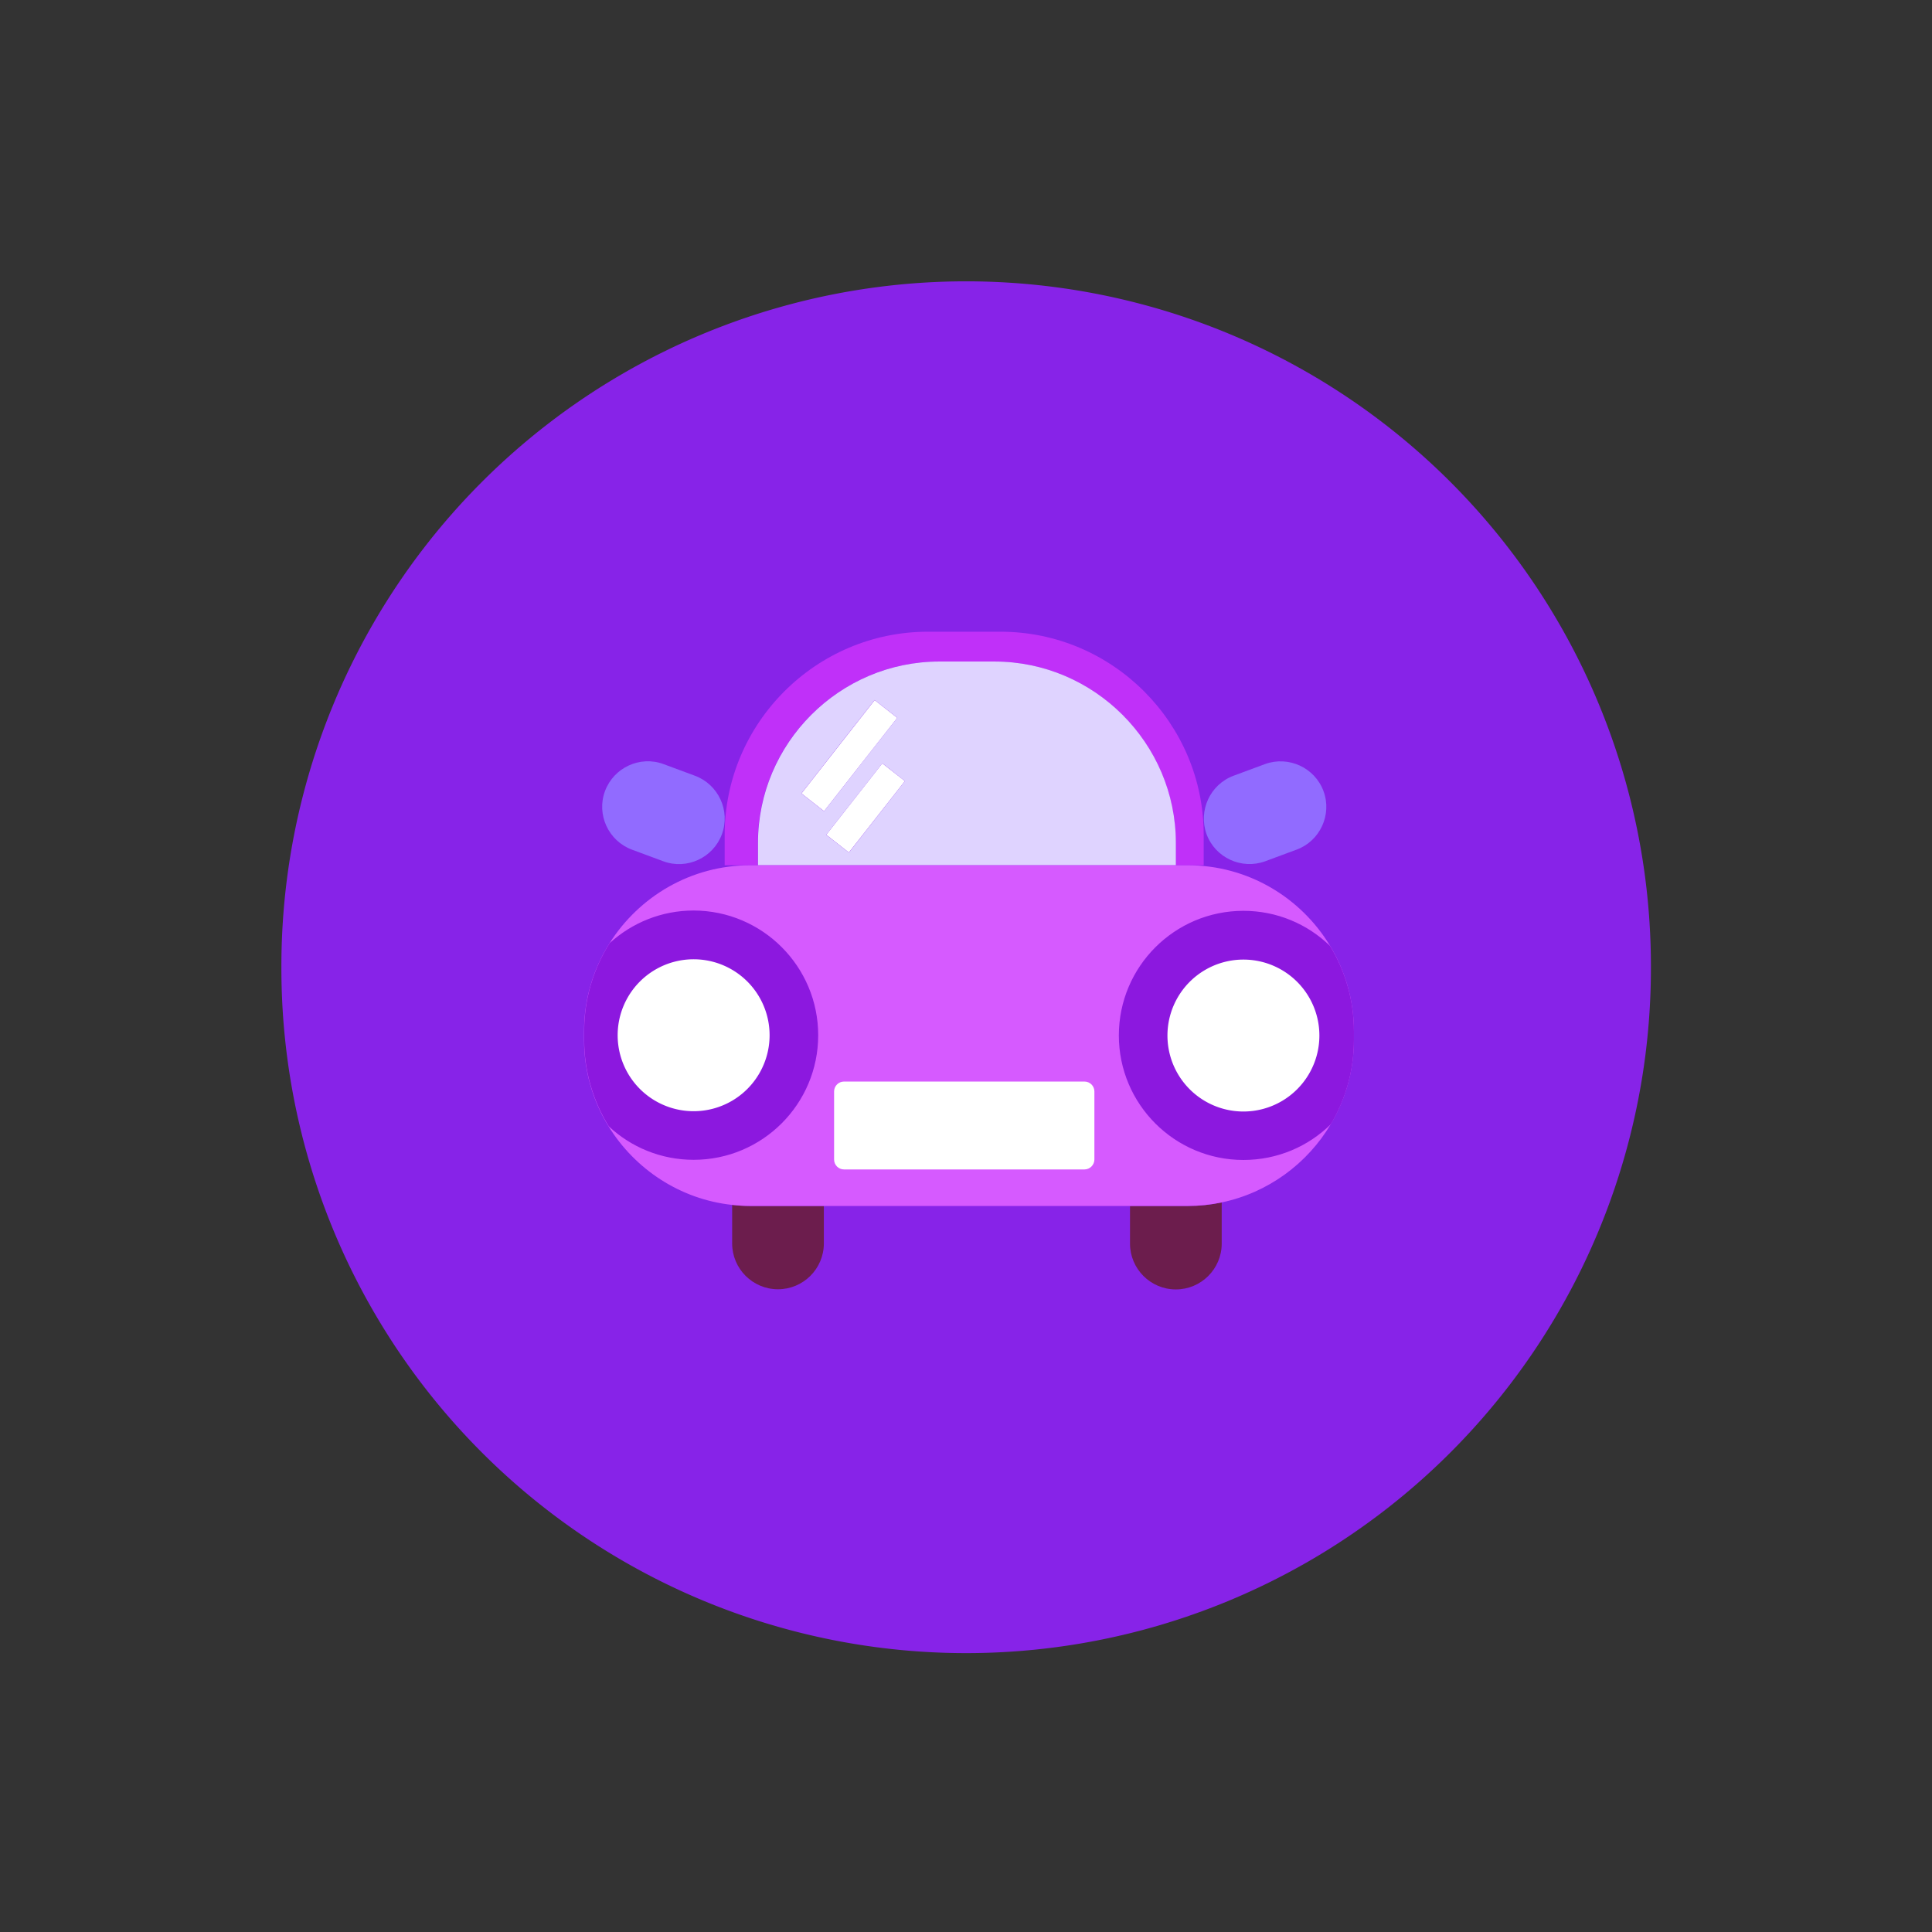 <?xml version="1.0" standalone="no"?><!DOCTYPE svg PUBLIC "-//W3C//DTD SVG 1.1//EN" "http://www.w3.org/Graphics/SVG/1.1/DTD/svg11.dtd"><svg t="1601775488841" class="icon" viewBox="0 0 1024 1024" version="1.1" xmlns="http://www.w3.org/2000/svg" p-id="1708" xmlns:xlink="http://www.w3.org/1999/xlink" width="200" height="200"><rect x="0" y="0" width="1024" height="1024" fill="#333333" stroke="none"/><defs><style type="text/css"></style></defs><path d="M512.081 512.648m-362.937 0a362.937 362.937 0 1 0 725.873 0 362.937 362.937 0 1 0-725.873 0Z" fill="#8723E8" p-id="1709"></path><path d="M530.39 334.825H491.747c-59.22 0-107.666 48.446-107.666 107.666v16.122h17.58v-11.828c0-52.901 43.261-96.162 96.162-96.162h29.165c52.901 0 96.162 43.261 96.162 96.162v11.828h14.825v-16.122c0.081-59.22-48.365-107.666-107.585-107.666z" fill="#C030F9" p-id="1710"></path><path d="M424.791 420.541l38.795-49.469 11.985 9.399-38.795 49.469zM437.938 442.446l29.695-37.866 11.985 9.398-29.696 37.867z" fill="#FFFFFF" p-id="1711"></path><path d="M527.068 350.623h-29.165c-52.901 0-96.162 43.261-96.162 96.162v11.828h221.489v-11.828c0-52.901-43.342-96.162-96.162-96.162z m-102.319 69.914l38.805-49.499 11.99 9.397-38.805 49.499-11.99-9.397z m25.195 31.352l-11.99-9.397 29.732-37.914L479.595 413.975l-29.651 37.914z" fill="#DFD3FF" p-id="1712"></path><path d="M368.284 411.139l-16.608-6.157c-12.476-4.618-26.41 1.863-31.028 14.339-4.618 12.476 1.863 26.41 14.339 31.028l16.608 6.157c12.476 4.618 26.41-1.863 31.028-14.339 4.618-12.476-1.863-26.41-14.339-31.028zM701.489 419.322c-4.618-12.476-18.552-18.876-31.028-14.339l-16.608 6.157c-12.476 4.618-18.876 18.552-14.339 31.028 4.618 12.476 18.552 18.876 31.028 14.339l16.608-6.157c12.476-4.537 18.957-18.552 14.339-31.028z" fill="#916BFF" p-id="1713"></path><path d="M388.051 638.623v20.415c0 13.367 10.856 24.304 24.304 24.304 13.367 0 24.304-10.856 24.304-24.304V639.19h-38.967c-3.322 0-6.481-0.162-9.641-0.567zM598.927 639.19v19.929c0 13.367 10.856 24.304 24.304 24.304 13.367 0 24.304-10.856 24.304-24.304v-21.792c-5.752 1.215-11.747 1.863-17.904 1.863h-30.704z" fill="#6C1D4D" p-id="1714"></path><path d="M704.972 501.306c-15.473-25.6-43.504-42.694-75.342-42.694H397.61c-31.271 0-58.896 16.527-74.532 41.316-8.587 13.529-13.529 29.57-13.529 46.663v4.537c0 16.77 4.78 32.567 13.043 45.934 13.934 22.603 37.833 38.562 65.377 41.559 3.159 0.324 6.319 0.567 9.559 0.567h232.02c6.157 0 12.071-0.648 17.904-1.863 24.547-5.104 45.529-20.577 57.924-41.559 7.777-13.124 12.233-28.354 12.233-44.638v-4.537c0-16.446-4.618-32-12.638-45.286z" fill="#D65AFF" p-id="1715"></path><path d="M433.661 548.699c0 36.456-29.57 66.025-66.025 66.025-17.337 0-33.215-6.724-44.962-17.742-8.263-13.367-13.043-29.084-13.043-45.934v-4.537c0-17.094 4.942-33.134 13.529-46.663 11.747-10.694 27.382-17.256 44.476-17.256 36.456 0.081 66.025 29.651 66.025 66.106zM717.61 546.673v4.537c0 16.284-4.456 31.514-12.233 44.638-11.909 11.747-28.273 18.957-46.339 18.957-36.456 0-66.025-29.57-66.025-66.025s29.57-66.025 66.025-66.025c17.823 0 34.025 7.048 45.934 18.633 8.02 13.205 12.638 28.759 12.638 45.286z" fill="#8C18DF" p-id="1716"></path><path d="M659.038 548.861m-40.263 0a40.263 40.263 0 1 0 80.527 0 40.263 40.263 0 1 0-80.527 0Z" fill="#FFFFFF" p-id="1717"></path><path d="M574.785 619.828H447.352c-2.916 0-5.266-2.349-5.266-5.266v-36.051c0-2.916 2.349-5.266 5.266-5.266h127.433c2.916 0 5.266 2.349 5.266 5.266v36.051c0 2.835-2.349 5.266-5.266 5.266z" fill="#FFFFFF" p-id="1718"></path><path d="M367.635 548.699m-40.263 0a40.263 40.263 0 1 0 80.527 0 40.263 40.263 0 1 0-80.527 0Z" fill="#FFFFFF" p-id="1719"></path></svg>